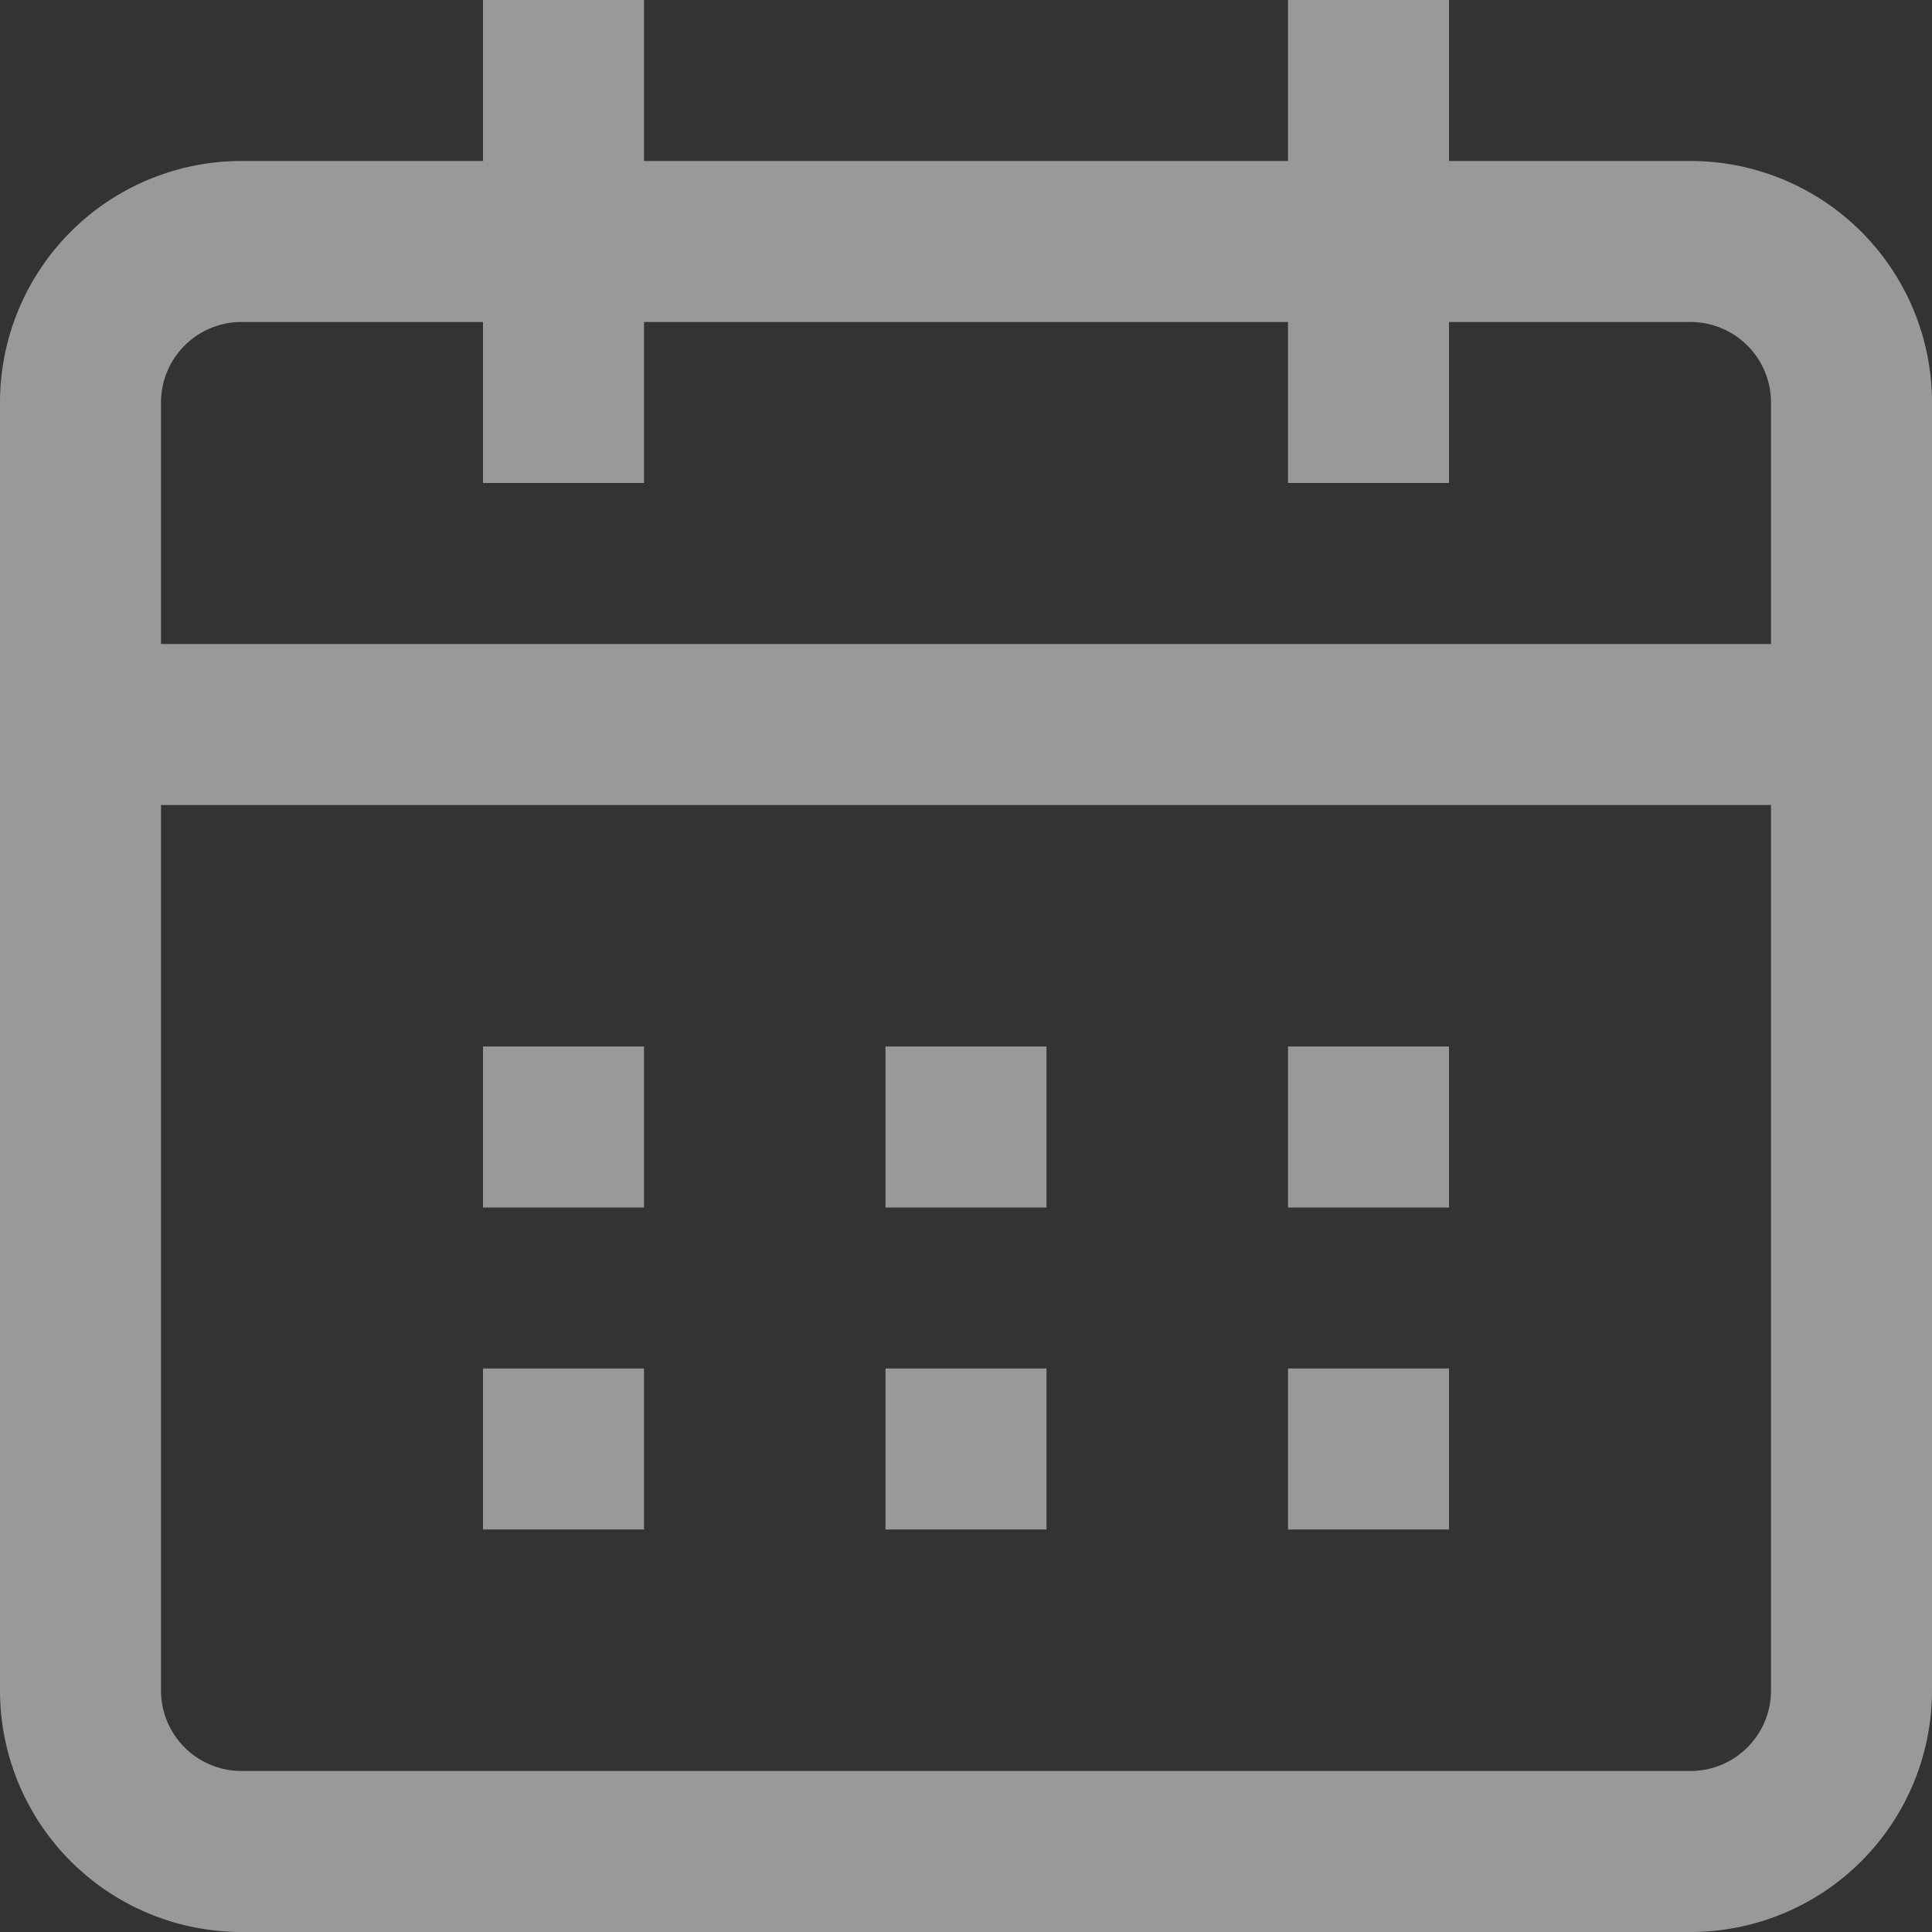<svg xmlns="http://www.w3.org/2000/svg" viewBox="0 0 24 24"><rect x="0" y="0" width="24" height="24" fill="#333333" stroke="none"/><defs><style>.cls-1{opacity:0.5;}.cls-2{fill:#fff;}</style></defs><title>画板 149 副本 11</title><g id="点击状态"><g class="cls-1"><rect class="cls-2" x="16" y="13" width="2" height="2"/><rect class="cls-2" x="11" y="13" width="2" height="2"/><rect class="cls-2" x="6" y="13" width="2" height="2"/><rect class="cls-2" x="16" y="17" width="2" height="2"/><rect class="cls-2" x="11" y="17" width="2" height="2"/><rect class="cls-2" x="6" y="17" width="2" height="2"/><path class="cls-2" d="M21,2H18V0H16V2H8V0H6V2H3A3,3,0,0,0,0,5V21a3,3,0,0,0,3,3H21a3,3,0,0,0,3-3V5A3,3,0,0,0,21,2Zm1,19a1,1,0,0,1-1,1H3a1,1,0,0,1-1-1V10H22ZM2,8V5A1,1,0,0,1,3,4H6V6H8V4h8V6h2V4h3a1,1,0,0,1,1,1V8Z"/></g></g></svg>